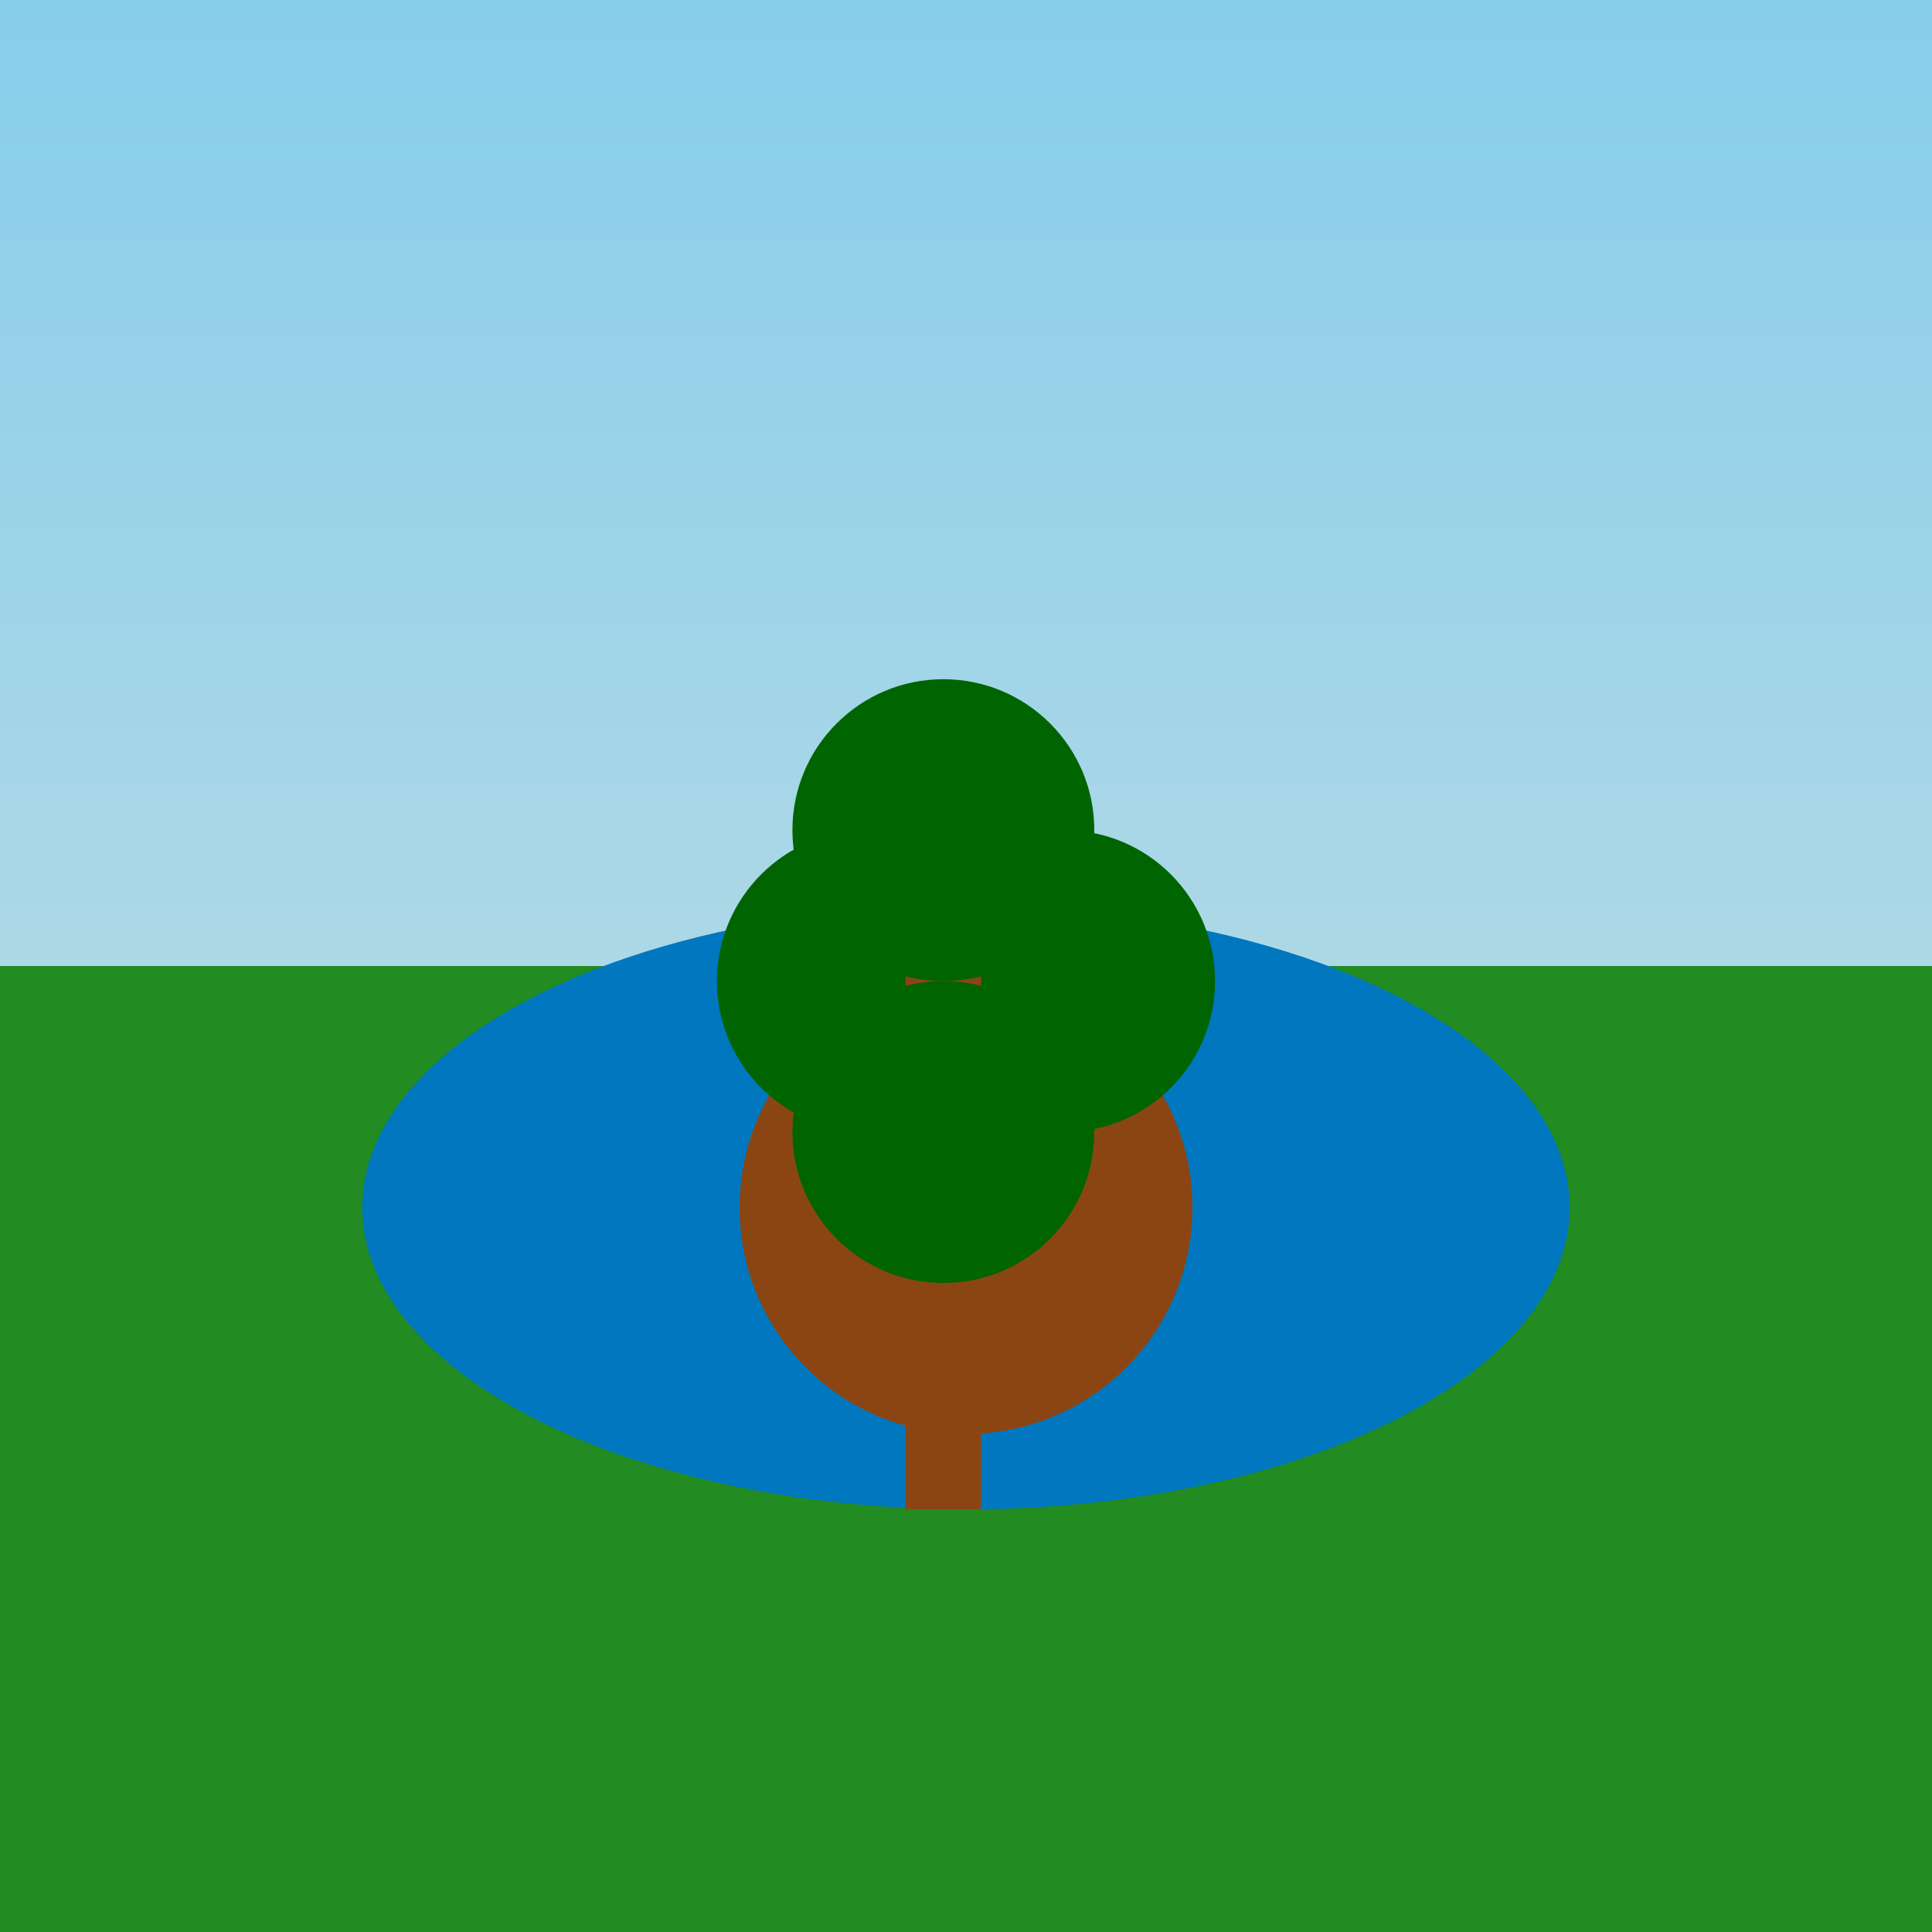 <svg viewBox="0 0 256 256" width="256" height="256">
  <!-- Sky with gradient -->
  <defs>
    <linearGradient id="skyGradient" x1="0" y1="0" x2="0" y2="1">
      <stop offset="0%" stop-color="rgb(135, 206, 235)" />
      <stop offset="100%" stop-color="rgb(173, 216, 230)" />
    </linearGradient>
  </defs>
  <rect x="0" y="0" width="256" height="128" fill="url(#skyGradient)" />

  <!-- Ground (green) -->
  <rect x="0" y="128" width="256" height="128" fill="rgb(34, 139, 34)" />

  <!-- Lake (calm water) -->
  <ellipse cx="128" cy="160" rx="80" ry="40" fill="rgb(0, 119, 190)" />

  <!-- Small Island in the Center -->
  <circle cx="128" cy="160" r="30" fill="rgb(139, 69, 19)" />

  <!-- Trees on the Island -->
  <!-- Left Tree -->
  <rect x="110" y="140" width="10" height="40" fill="rgb(139, 69, 19)" />
  <circle cx="115" cy="130" r="20" fill="rgb(0, 100, 0)" />

  <!-- Right Tree -->
  <rect x="136" y="140" width="10" height="40" fill="rgb(139, 69, 19)" />
  <circle cx="141" cy="130" r="20" fill="rgb(0, 100, 0)" />

  <!-- Top Tree -->
  <rect x="120" y="120" width="10" height="40" fill="rgb(139, 69, 19)" />
  <circle cx="125" cy="110" r="20" fill="rgb(0, 100, 0)" />

  <!-- Bottom Tree -->
  <rect x="120" y="160" width="10" height="40" fill="rgb(139, 69, 19)" />
  <circle cx="125" cy="150" r="20" fill="rgb(0, 100, 0)" />
</svg>